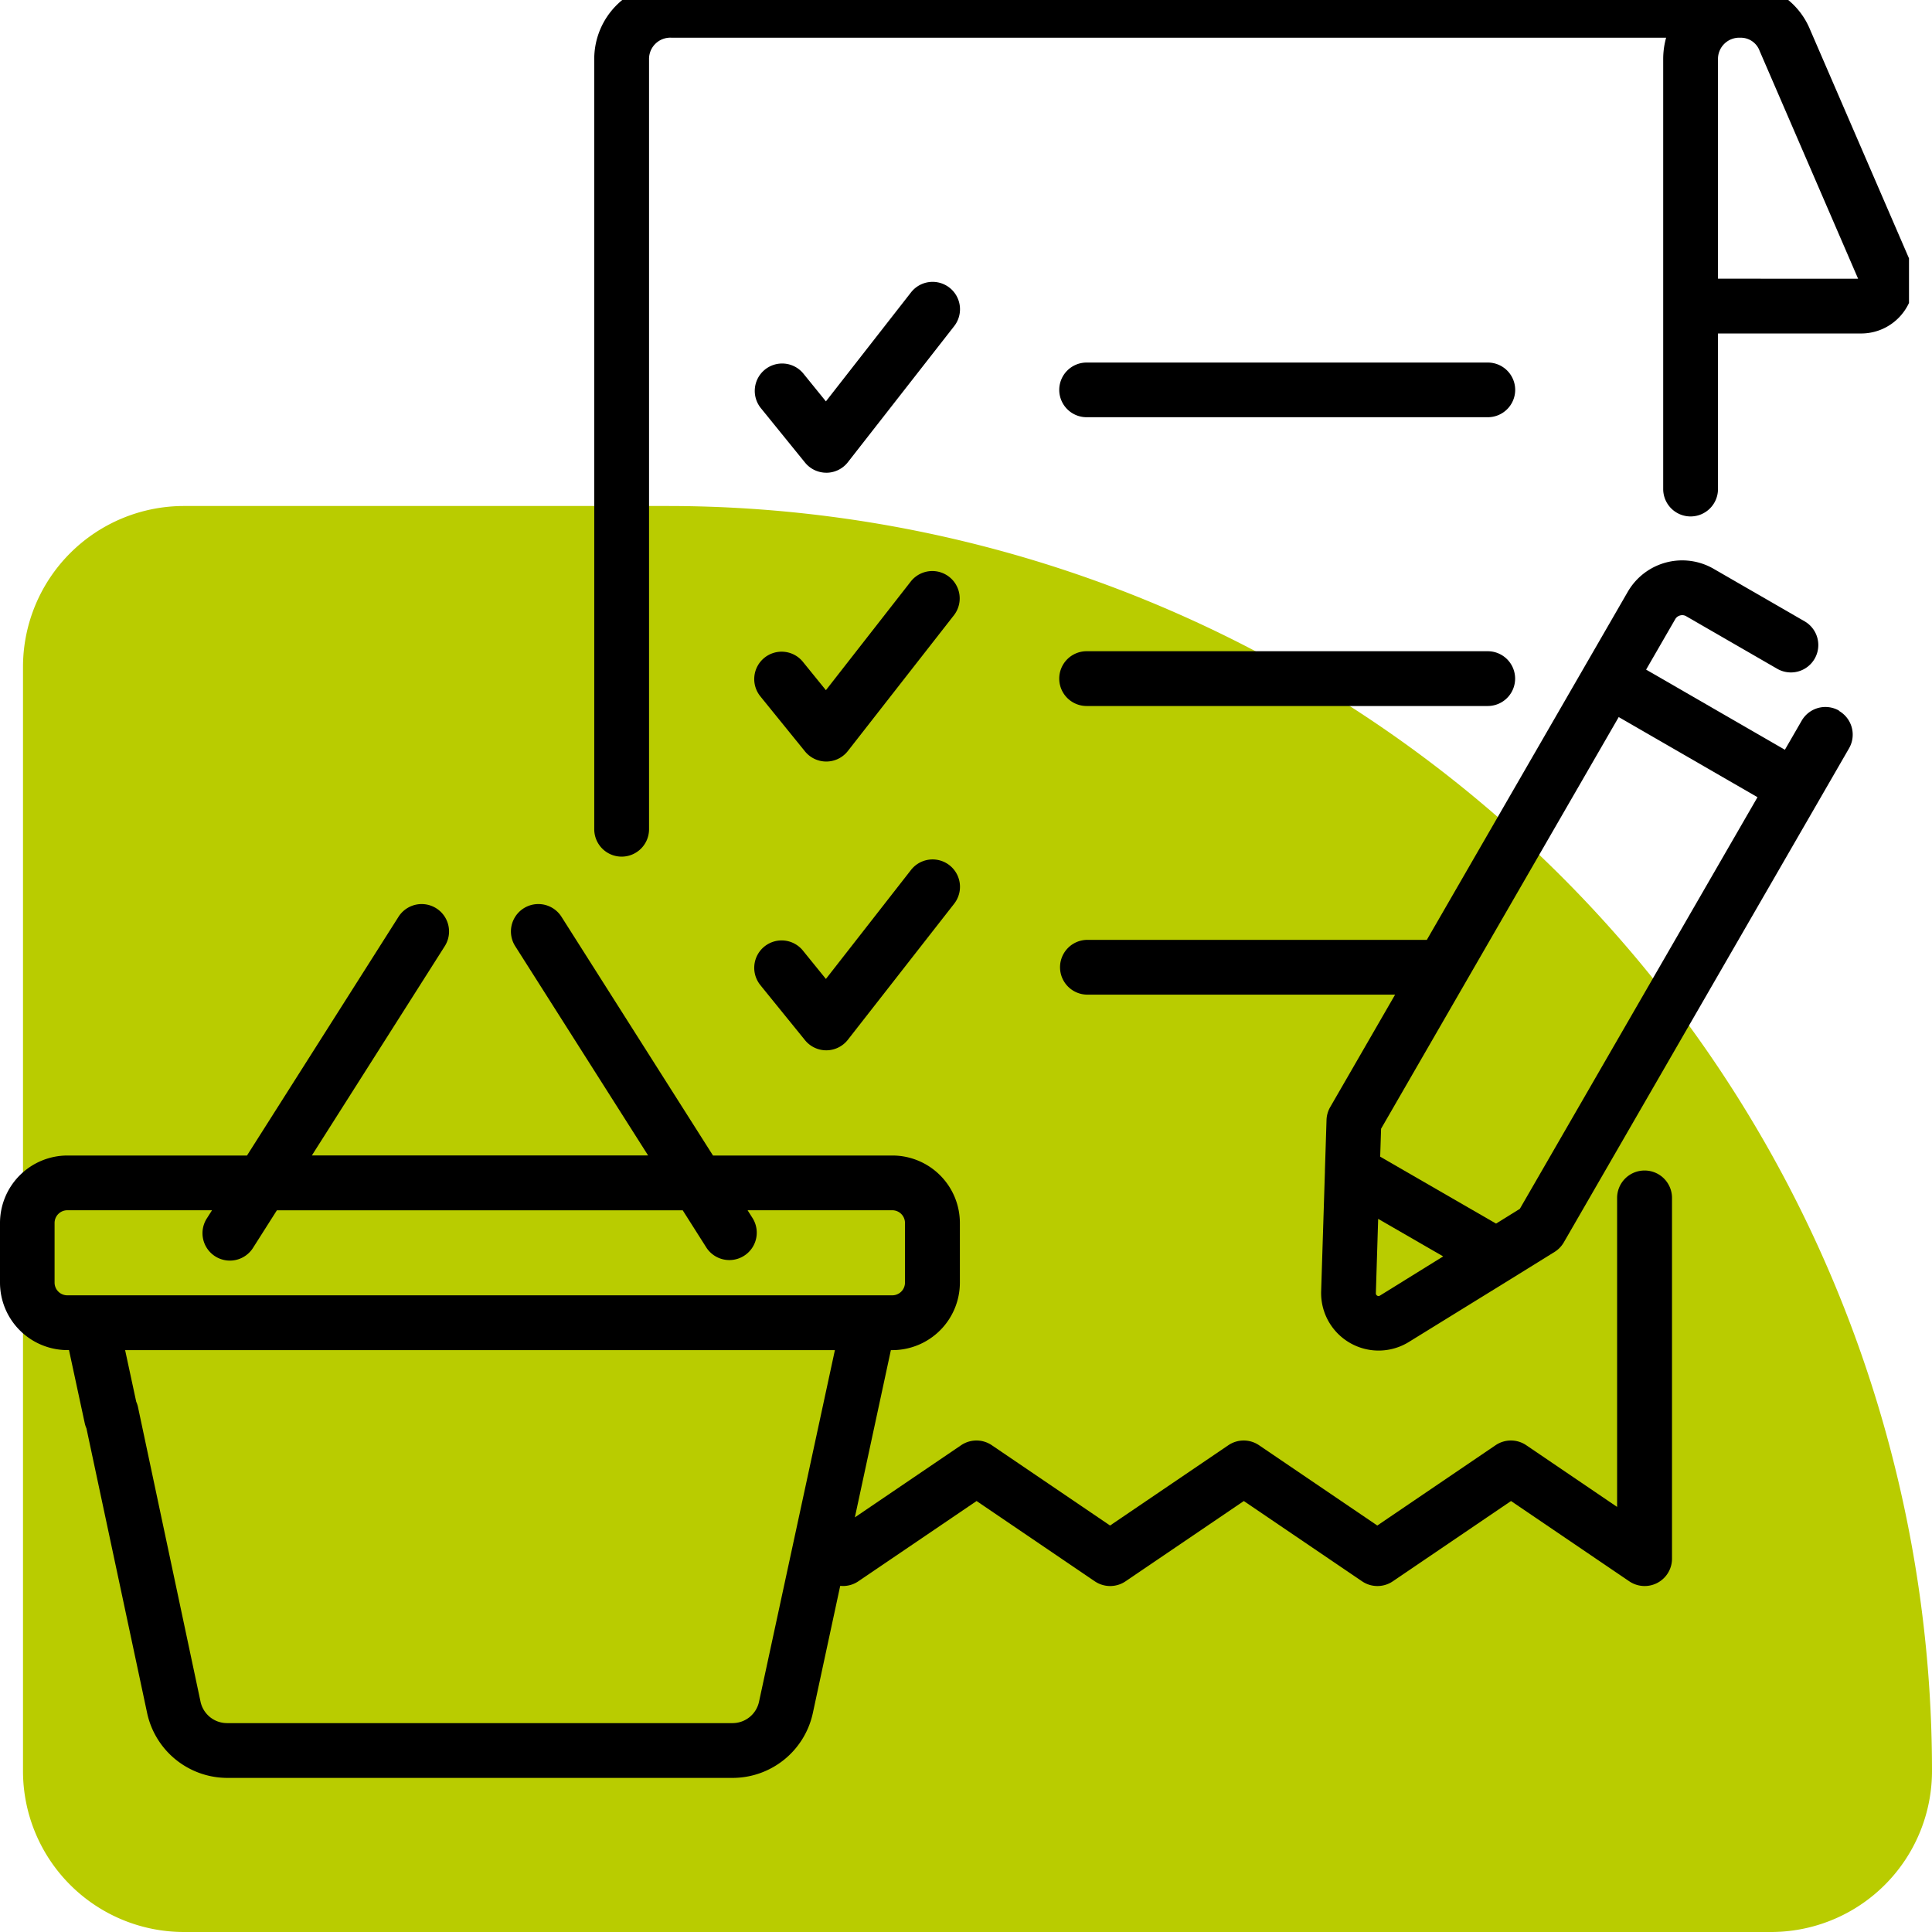 <svg xmlns="http://www.w3.org/2000/svg" xmlns:xlink="http://www.w3.org/1999/xlink" width="84" height="84" viewBox="0 0 84 84"><defs><style>.a{fill:none;}.b{fill:#b9cc00;}.c{clip-path:url(#a);}</style><clipPath id="a"><rect class="a" width="81" height="77" transform="translate(0 0.461)"/></clipPath></defs><g transform="translate(-704 106.071)"><path class="b" d="M7,0H28A55,55,0,0,1,83,55v0a7,7,0,0,1-7,7H7a7,7,0,0,1-7-7V7A7,7,0,0,1,7,0Z" transform="translate(705 -84.071)"/><g transform="translate(706 -106.532)"><g class="c" transform="translate(0 0)"><path d="M911.172-93.987l-4.335-10.025a3.265,3.265,0,0,0-3.027-2.008H857.335a3.306,3.306,0,0,0-3.351,3.326v33.47a1.191,1.191,0,0,0,1.191,1.191,1.191,1.191,0,0,0,1.191-1.191v-33.47a.925.925,0,0,1,.969-.945h43.252a3.467,3.467,0,0,0-.127.945v18.679a1.191,1.191,0,0,0,1.191,1.191,1.191,1.191,0,0,0,1.191-1.191v-6.764h6.222a2.29,2.29,0,0,0,1.92-1.036,2.29,2.29,0,0,0,.189-2.172Zm-8.33.826v-9.532a.924.924,0,0,1,.968-.945.871.871,0,0,1,.842.572l4.282,9.906Zm0,0" transform="translate(-830.147 105.739)"/></g></g><path d="M775.5,157.55a1.192,1.192,0,0,0-1.191,1.191v13.435l-3.948-2.681a1.188,1.188,0,0,0-1.338,0l-5.14,3.49-5.141-3.49a1.187,1.187,0,0,0-1.337,0l-5.141,3.49-5.14-3.49a1.188,1.188,0,0,0-1.338,0l-4.618,3.135,1.566-7.271h.067a2.937,2.937,0,0,0,2.933-2.934v-2.594a2.936,2.936,0,0,0-2.933-2.933H735l-6.588-10.38a1.191,1.191,0,0,0-2.012,1.277l5.779,9.1h-14.62l5.779-9.1a1.191,1.191,0,0,0-2.011-1.277l-6.588,10.38h-7.8A2.936,2.936,0,0,0,704,159.831v2.594a2.937,2.937,0,0,0,2.933,2.933H707l.685,3.181a1.194,1.194,0,0,0,.074.224l2.641,12.389a3.572,3.572,0,0,0,3.474,2.806h21.99a3.572,3.572,0,0,0,3.474-2.806l1.193-5.543c.04,0,.079.006.119.006a1.187,1.187,0,0,0,.669-.205l5.141-3.49,5.139,3.49a1.191,1.191,0,0,0,1.339,0l5.141-3.49,5.141,3.49a1.19,1.19,0,0,0,1.338,0l5.139-3.49,5.14,3.49a1.19,1.19,0,0,0,1.859-.985V158.742A1.191,1.191,0,0,0,775.5,157.55Zm-38.5,23.1a1.177,1.177,0,0,1-1.145.926h-21.99a1.179,1.179,0,0,1-1.145-.926L710,167.837a1.192,1.192,0,0,0-.078-.237l-.482-2.241H740.3Zm-29.025-17.674h-1.05a.553.553,0,0,1-.552-.552v-2.594a.553.553,0,0,1,.552-.552h6.293l-.213.336a1.191,1.191,0,1,0,2.01,1.277l1.024-1.612h17.644l1.023,1.612a1.191,1.191,0,0,0,2.011-1.277l-.213-.336h6.292a.552.552,0,0,1,.551.552v2.594a.552.552,0,0,1-.551.552H707.984Z" transform="translate(0 -212.729)"/><path d="M913.573-15.943h.01a1.19,1.19,0,0,0,.928-.458l4.623-5.917a1.191,1.191,0,0,0-.206-1.672,1.191,1.191,0,0,0-1.672.206l-3.7,4.738-.978-1.206a1.191,1.191,0,0,0-1.675-.174,1.191,1.191,0,0,0-.174,1.675l1.92,2.367a1.191,1.191,0,0,0,.925.44Zm0,0" transform="translate(-173.647 -69.574)"/><path d="M994.961.186H1012.4A1.191,1.191,0,0,0,1013.594-1a1.19,1.19,0,0,0-1.191-1.191H994.961A1.19,1.19,0,0,0,993.77-1,1.19,1.19,0,0,0,994.961.186Zm0,0" transform="translate(-243.716 -88.117)"/><path d="M910.727,60.253l1.92,2.367a1.191,1.191,0,0,0,.925.44h.01a1.189,1.189,0,0,0,.928-.457l4.623-5.917a1.191,1.191,0,0,0-1.877-1.466l-3.7,4.738-.978-1.205a1.191,1.191,0,1,0-1.849,1.5Zm0,0" transform="translate(-173.647 -136.021)"/><path d="M994.961,79.183H1012.4a1.191,1.191,0,0,0,0-2.382H994.961a1.191,1.191,0,0,0,0,2.382Zm0,0" transform="translate(-243.716 -154.558)"/><path d="M910.727,139.251l1.92,2.367a1.191,1.191,0,0,0,.925.441h.01a1.192,1.192,0,0,0,.928-.458l4.623-5.917a1.191,1.191,0,0,0-1.877-1.467l-3.7,4.739-.978-1.206a1.191,1.191,0,1,0-1.849,1.5Zm0,0" transform="translate(-173.647 -202.464)"/><path d="M1027.677,58.485a1.191,1.191,0,0,0-1.627.436l-.73,1.264-6.034-3.484,1.265-2.191a.345.345,0,0,1,.214-.164.34.34,0,0,1,.266.035l3.955,2.283a1.191,1.191,0,0,0,1.191-2.063l-3.955-2.283a2.733,2.733,0,0,0-3.734,1l-1.859,3.22,0,0,0,0-6.877,11.913H994.961a1.191,1.191,0,0,0,0,2.381h13.412l-2.823,4.891a1.192,1.192,0,0,0-.159.558l-.07,2.2c0,.017,0,.035,0,.053l-.164,5.2a2.5,2.5,0,0,0,3.813,2.2L1013.4,83.2l.036-.022,1.874-1.162a1.193,1.193,0,0,0,.4-.417l11.076-19.184,0,0,0,0,1.323-2.292a1.191,1.191,0,0,0-.436-1.627Zm-19.964,25.433a.116.116,0,0,1-.177-.1l.1-3.237,2.827,1.632Zm6.083-3.773-1.034.642-5.038-2.909.039-1.216,3.69-6.393c.011-.018.021-.035.031-.054l6.611-11.451,6.034,3.484Zm0,0" transform="translate(-243.716 -133.658)"/></g></svg>